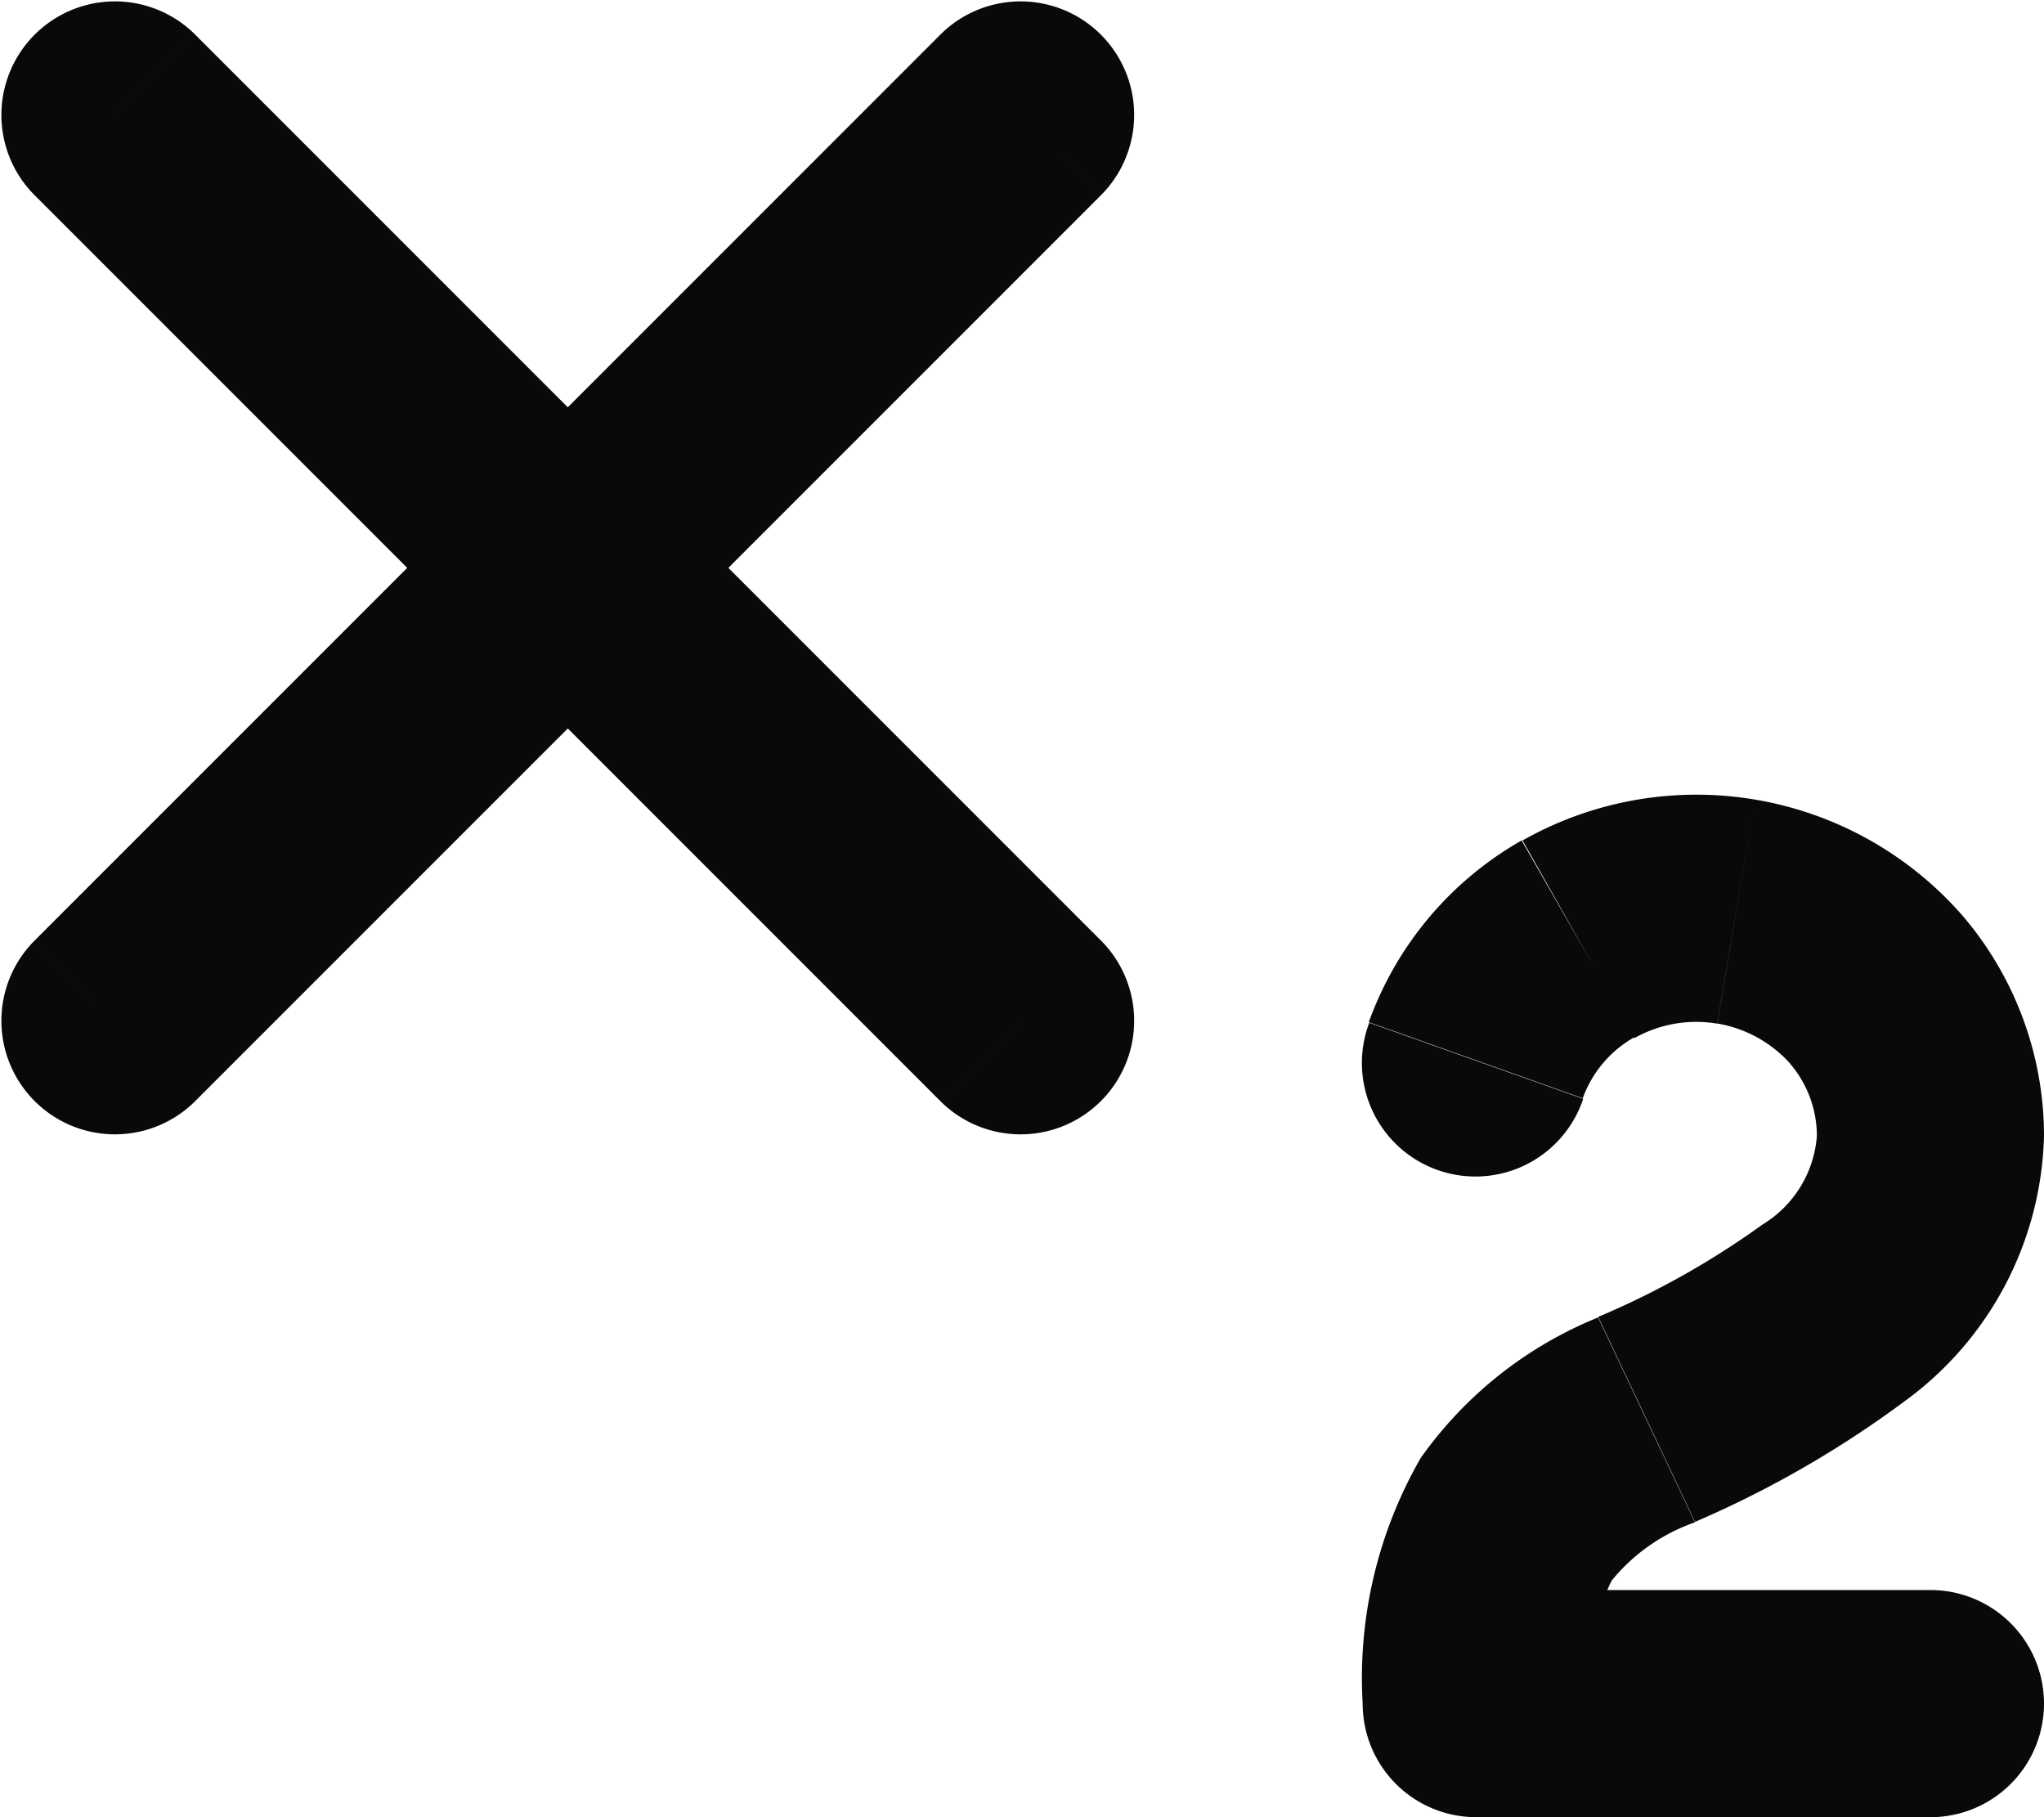 <svg id="subscript" xmlns="http://www.w3.org/2000/svg" width="18" height="16" viewBox="0 0 18 16">
  <path id="Vector" d="M1.707.293A1,1,0,0,0,.293,1.707ZM8.293,9.707A1,1,0,0,0,9.707,8.293Zm1.414-8A1,1,0,0,0,8.293.293ZM.293,8.293A1,1,0,0,0,1.707,9.707ZM17,16a1,1,0,0,0,0-2Zm-4-1H12a1,1,0,0,0,1,1Zm3.52-6.29.758-.653-.008-.009ZM13.9,8.27,13.408,7.4l0,0Zm-1.842.735a1,1,0,1,0,1.884.67ZM.293,1.707l8,8L9.707,8.293l-8-8Zm8-1.414-8,8L1.707,9.707l8-8ZM17,14H13v2h4Zm-3,1a2,2,0,0,1,.192-1.082,1.639,1.639,0,0,1,.734-.514L14.073,11.6a3.542,3.542,0,0,0-1.561,1.236A3.88,3.88,0,0,0,12,15Zm.927-1.6a9.169,9.169,0,0,0,1.848-1.064A2.978,2.978,0,0,0,18,10H16a1,1,0,0,1-.479.782,7.371,7.371,0,0,1-1.447.813ZM18,10a2.982,2.982,0,0,0-.722-1.943L15.762,9.363A.982.982,0,0,1,16,10Zm-.73-1.952A3.11,3.11,0,0,0,15.454,7.04l-.331,1.972a1.11,1.11,0,0,1,.648.36ZM15.454,7.04a3.11,3.11,0,0,0-2.046.36l.984,1.741a1.11,1.11,0,0,1,.73-.128ZM13.4,7.4a3.013,3.013,0,0,0-1.346,1.6l1.884.67a1.013,1.013,0,0,1,.454-.537Z" fill="#09090b"/>
</svg>
